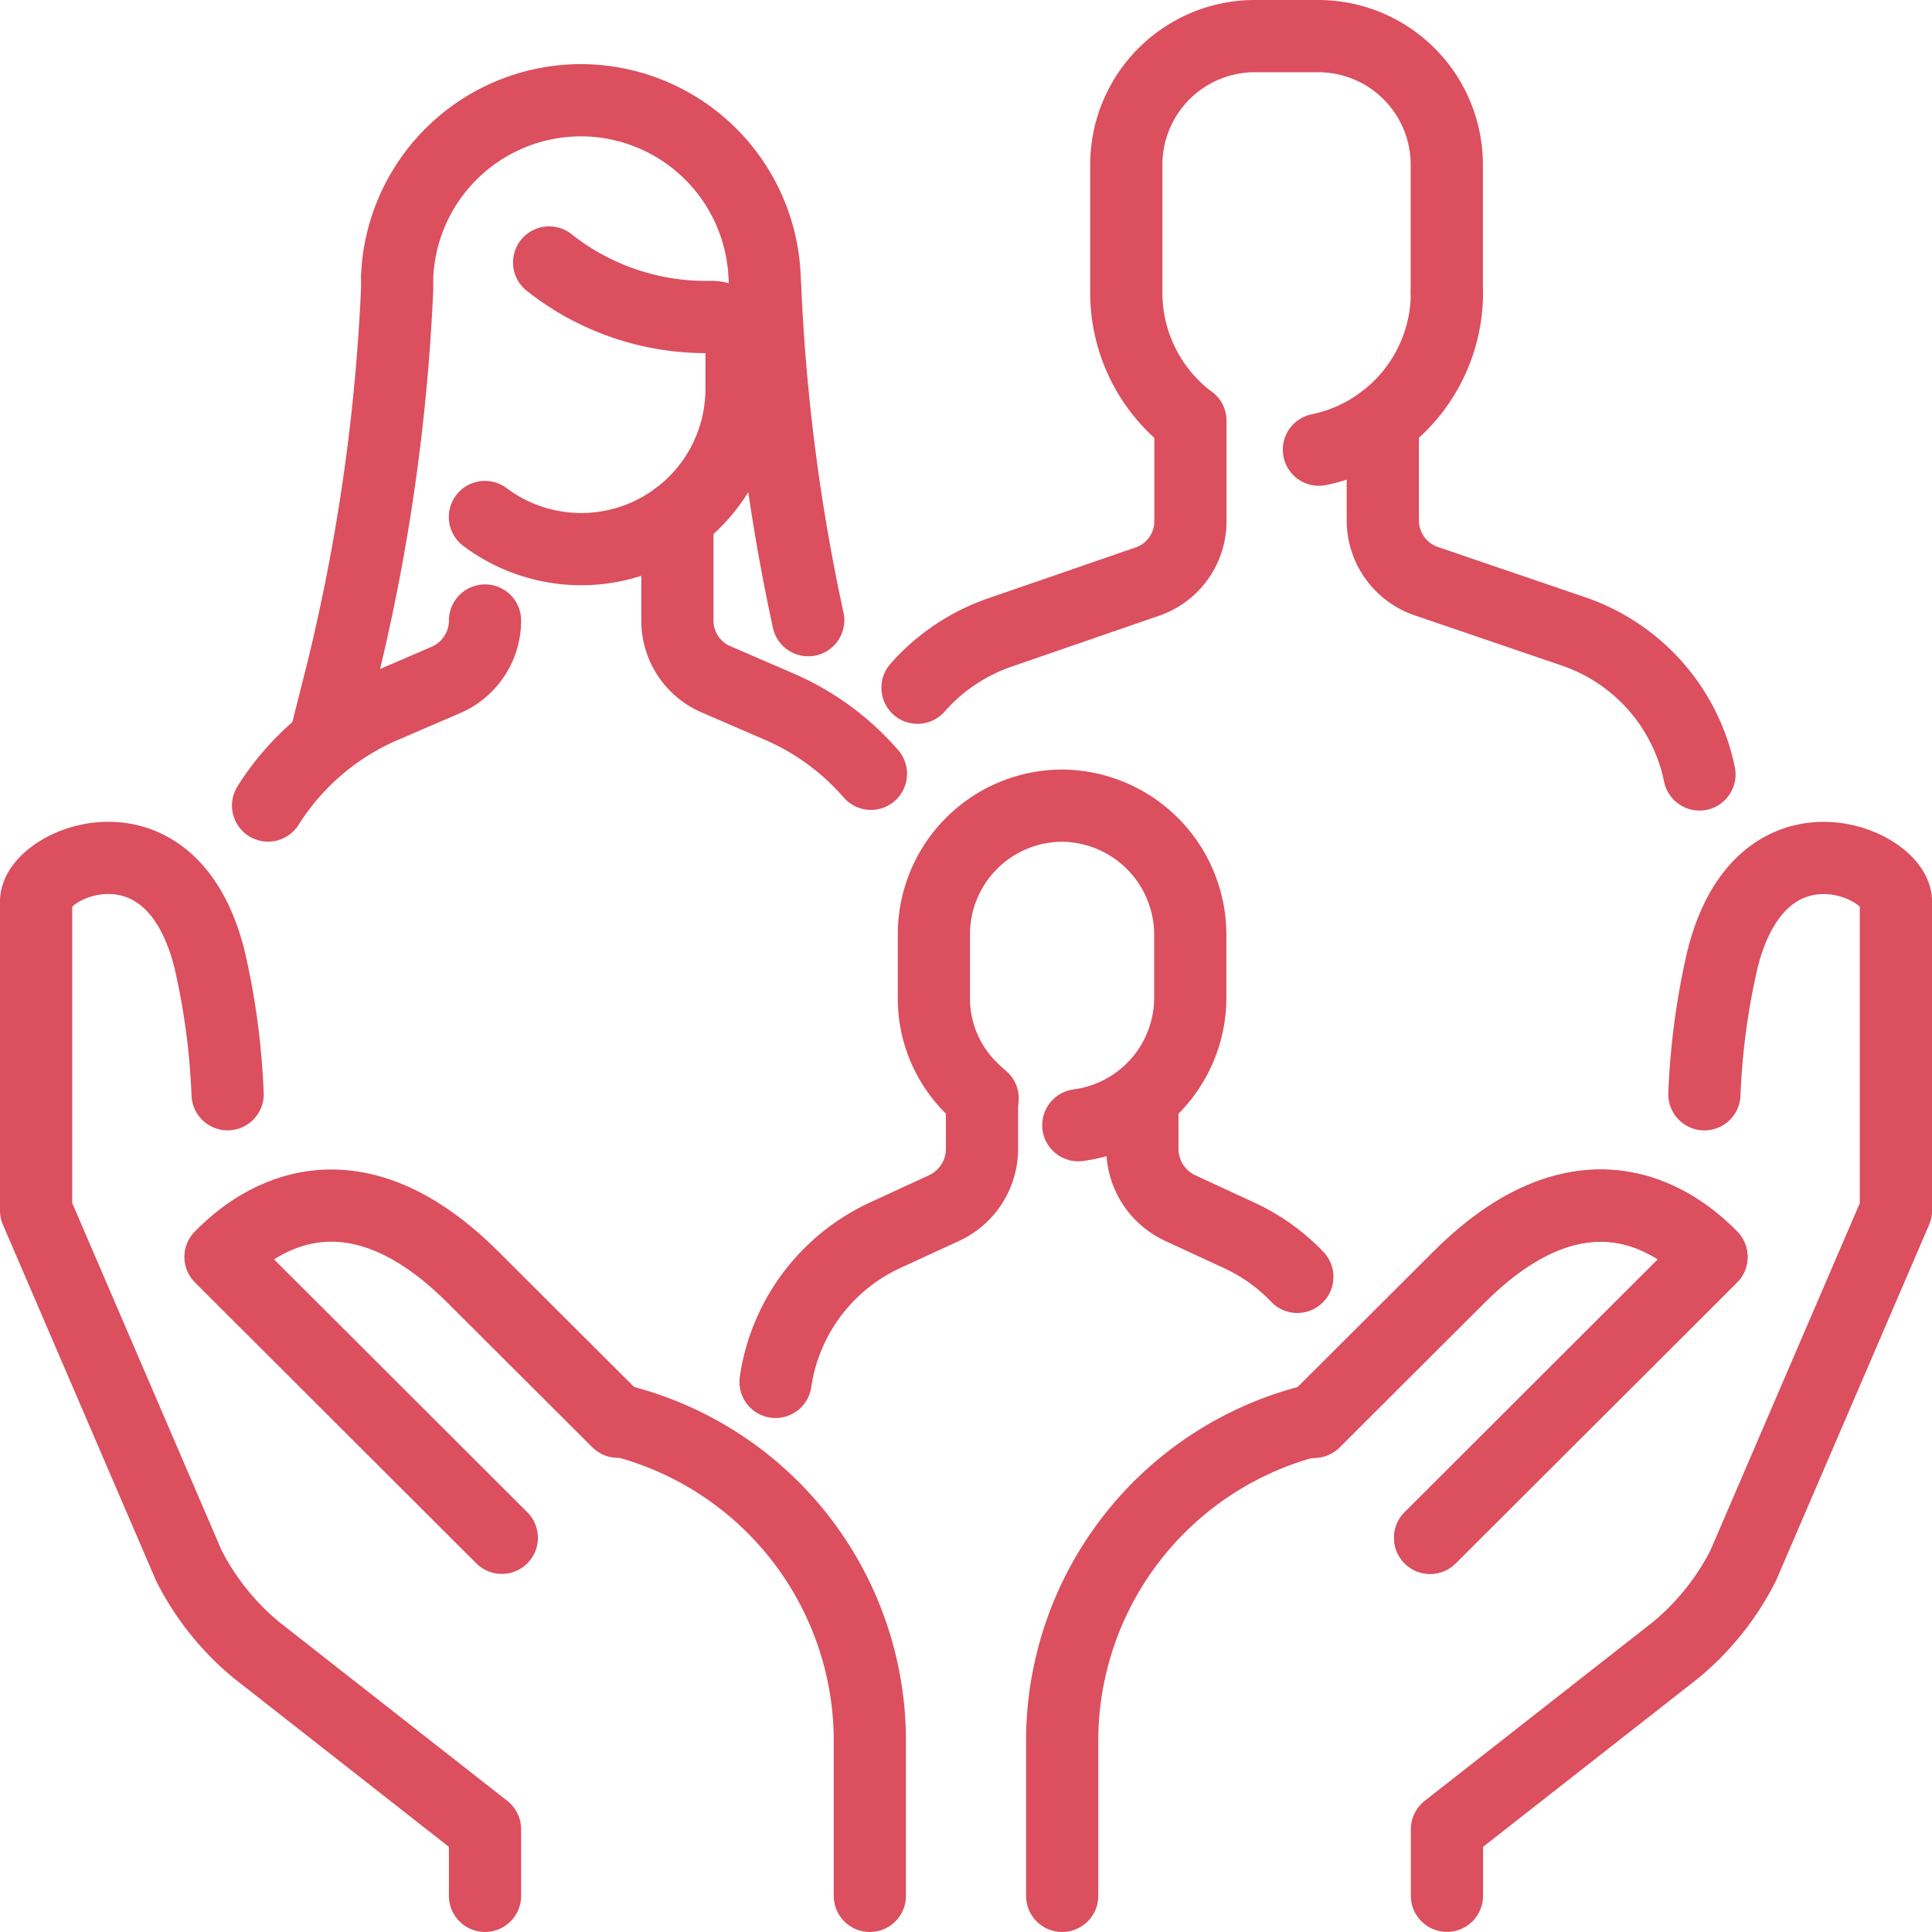 <svg xmlns="http://www.w3.org/2000/svg" width="107.014" height="107.011" viewBox="0 0 107.014 107.011">
  <g id="family_x2C__parents_x2C__group_x2C__marriage_x2C__people_1_" transform="translate(0.5 0.5)">
    <g id="Grupo_766" data-name="Grupo 766" transform="translate(1.5 1.5)">
      <path id="Caminho_6295" data-name="Caminho 6295" d="M40.04,27.083a10.624,10.624,0,0,0-6.994-7.928L24.915,16.38A3.553,3.553,0,0,1,22.5,13.006V7.5" transform="translate(52.094 13.813)" fill="none" stroke="#db4f5f" stroke-linecap="round" stroke-linejoin="round" stroke-miterlimit="10" stroke-width="4"/>
      <path id="Caminho_6296" data-name="Caminho 6296" d="M25.5,22" transform="translate(59.75 50.818)" fill="none" stroke="#db4f5f" stroke-linecap="round" stroke-linejoin="round" stroke-miterlimit="10" stroke-width="4"/>
      <path id="Caminho_6297" data-name="Caminho 6297" d="M30.362,7.5v5.577a3.534,3.534,0,0,1-2.415,3.335l-8.134,2.806a10.745,10.745,0,0,0-4.568,3.062" transform="translate(33.576 13.813)" fill="none" stroke="#db4f5f" stroke-linecap="round" stroke-linejoin="round" stroke-miterlimit="10" stroke-width="4"/>
      <path id="Caminho_6298" data-name="Caminho 6298" d="M22.034,22.8a8.869,8.869,0,0,1-3.534-7.09V8.6a7.125,7.125,0,0,1,7.1-7.1h3.552a7.125,7.125,0,0,1,7.1,7.1v7.1" transform="translate(41.886 -1.5)" fill="none" stroke="#db4f5f" stroke-linecap="round" stroke-linejoin="round" stroke-miterlimit="10" stroke-width="4"/>
      <path id="XMLID_226_" d="M28.594,5.5a8.88,8.88,0,0,1-7.09,8.7" transform="translate(49.552 8.708)" fill="none" stroke="#db4f5f" stroke-linecap="round" stroke-linejoin="round" stroke-miterlimit="10" stroke-width="4"/>
      <path id="Caminho_6299" data-name="Caminho 6299" d="M6,38.021l.924-3.659a108.93,108.93,0,0,0,3.09-21.416v-.678A10.2,10.2,0,0,1,20.208,2.5a10.2,10.2,0,0,1,10.159,9.768l.036.675A108.788,108.788,0,0,0,32.783,31.3" transform="translate(9.984 1.052)" fill="none" stroke="#db4f5f" stroke-linecap="round" stroke-linejoin="round" stroke-miterlimit="10" stroke-width="4"/>
      <path id="Caminho_6300" data-name="Caminho 6300" d="M6.5,22.8" transform="translate(11.26 52.86)" fill="none" stroke="#db4f5f" stroke-linecap="round" stroke-linejoin="round" stroke-miterlimit="10" stroke-width="4"/>
      <path id="Caminho_6301" data-name="Caminho 6301" d="M17.134,10.613a3.585,3.585,0,0,1-2.167,3.293l-3.449,1.485a14.166,14.166,0,0,0-6.4,5.47" transform="translate(7.731 21.757)" fill="none" stroke="#db4f5f" stroke-linecap="round" stroke-linejoin="round" stroke-miterlimit="10" stroke-width="4"/>
      <path id="Caminho_6302" data-name="Caminho 6302" d="M8.5,19.128a8.882,8.882,0,0,0,14.215-7.1V9.722a1.683,1.683,0,0,0-1.769-1.673A13.982,13.982,0,0,1,12.057,5.03" transform="translate(16.36 7.509)" fill="none" stroke="#db4f5f" stroke-linecap="round" stroke-linejoin="round" stroke-miterlimit="10" stroke-width="4"/>
      <path id="Caminho_6303" data-name="Caminho 6303" d="M27.335,27.606a10.594,10.594,0,0,0-3.222-2.3l-3.3-1.527a3.619,3.619,0,0,1-2.06-3.232V18.2" transform="translate(42.524 41.12)" fill="none" stroke="#db4f5f" stroke-linecap="round" stroke-linejoin="round" stroke-miterlimit="10" stroke-width="4"/>
      <path id="Caminho_6304" data-name="Caminho 6304" d="M24.465,18.2v2.344a3.615,3.615,0,0,1-2.06,3.232L19.1,25.3a10.645,10.645,0,0,0-6.071,8.124" transform="translate(27.928 41.12)" fill="none" stroke="#db4f5f" stroke-linecap="round" stroke-linejoin="round" stroke-miterlimit="10" stroke-width="4"/>
      <path id="Caminho_6305" data-name="Caminho 6305" d="M18.2,29.715a8.105,8.105,0,0,1-.6-.551,6.945,6.945,0,0,1-2.1-5.008V20.6a7.125,7.125,0,0,1,7.1-7.1,7.156,7.156,0,0,1,7.1,7.1v3.552A7.13,7.13,0,0,1,23.5,31.2" transform="translate(34.229 29.125)" fill="none" stroke="#db4f5f" stroke-linecap="round" stroke-linejoin="round" stroke-miterlimit="10" stroke-width="4"/>
      <path id="Caminho_6306" data-name="Caminho 6306" d="M22.22,23.219A14.183,14.183,0,0,0,17.141,19.5l-3.509-1.517A3.535,3.535,0,0,1,11.5,14.744V9" transform="translate(24.021 17.641)" fill="none" stroke="#db4f5f" stroke-linecap="round" stroke-linejoin="round" stroke-miterlimit="10" stroke-width="4"/>
      <g id="XMLID_189_" transform="translate(0 45.519)">
        <path id="XMLID_217_" d="M26.365,71.807V68.12L13.712,58.2a14.681,14.681,0,0,1-3.751-4.685L1.5,33.845V16.728c0-2.145,7.467-5.36,9.608,3.211a40.044,40.044,0,0,1,1,7.467" transform="translate(-1.5 -14.315)" fill="none" stroke="#db4f5f" stroke-linecap="round" stroke-linejoin="round" stroke-miterlimit="10" stroke-width="4"/>
        <path id="XMLID_216_" d="M10.583,23.084A18.3,18.3,0,0,1,24.5,40.678v8.749" transform="translate(21.681 8.066)" fill="none" stroke="#db4f5f" stroke-linecap="round" stroke-linejoin="round" stroke-miterlimit="10" stroke-width="4"/>
        <path id="XMLID_215_" d="M19.958,38.137,4.375,22.579c1.073-1.073,6.436-6.433,14,1.137l8.01,7.992" transform="translate(5.837 -0.477)" fill="none" stroke="#db4f5f" stroke-linecap="round" stroke-linejoin="round" stroke-miterlimit="10" stroke-width="4"/>
        <g id="XMLID_199_" transform="translate(56.834 0.004)">
          <path id="XMLID_214_" d="M23.5,71.8V68.117L36.156,58.2a14.681,14.681,0,0,0,3.751-4.685l8.461-19.668V16.729c0-2.145-7.466-5.36-9.608,3.211a40.045,40.045,0,0,0-1,7.466" transform="translate(-2.187 -14.316)" fill="none" stroke="#db4f5f" stroke-linecap="round" stroke-linejoin="round" stroke-miterlimit="10" stroke-width="4"/>
          <path id="XMLID_201_" d="M31.414,23.084A18.3,18.3,0,0,0,17.5,40.678v8.749" transform="translate(-17.5 8.062)" fill="none" stroke="#db4f5f" stroke-linecap="round" stroke-linejoin="round" stroke-miterlimit="10" stroke-width="4"/>
          <path id="XMLID_200_" d="M27.857,38.137,43.44,22.579c-1.073-1.073-6.436-6.433-14,1.137l-8.01,7.992" transform="translate(-7.475 -0.48)" fill="none" stroke="#db4f5f" stroke-linecap="round" stroke-linejoin="round" stroke-miterlimit="10" stroke-width="4"/>
        </g>
        <path id="XMLID_197_" d="M27.857,38.137,43.44,22.579c-1.073-1.073-6.436-6.433-14,1.137l-8.01,7.992" transform="translate(49.358 -0.477)" fill="none" stroke="#db4f5f" stroke-linecap="round" stroke-linejoin="round" stroke-miterlimit="10" stroke-width="4"/>
      </g>
    </g>
  </g>
</svg>
